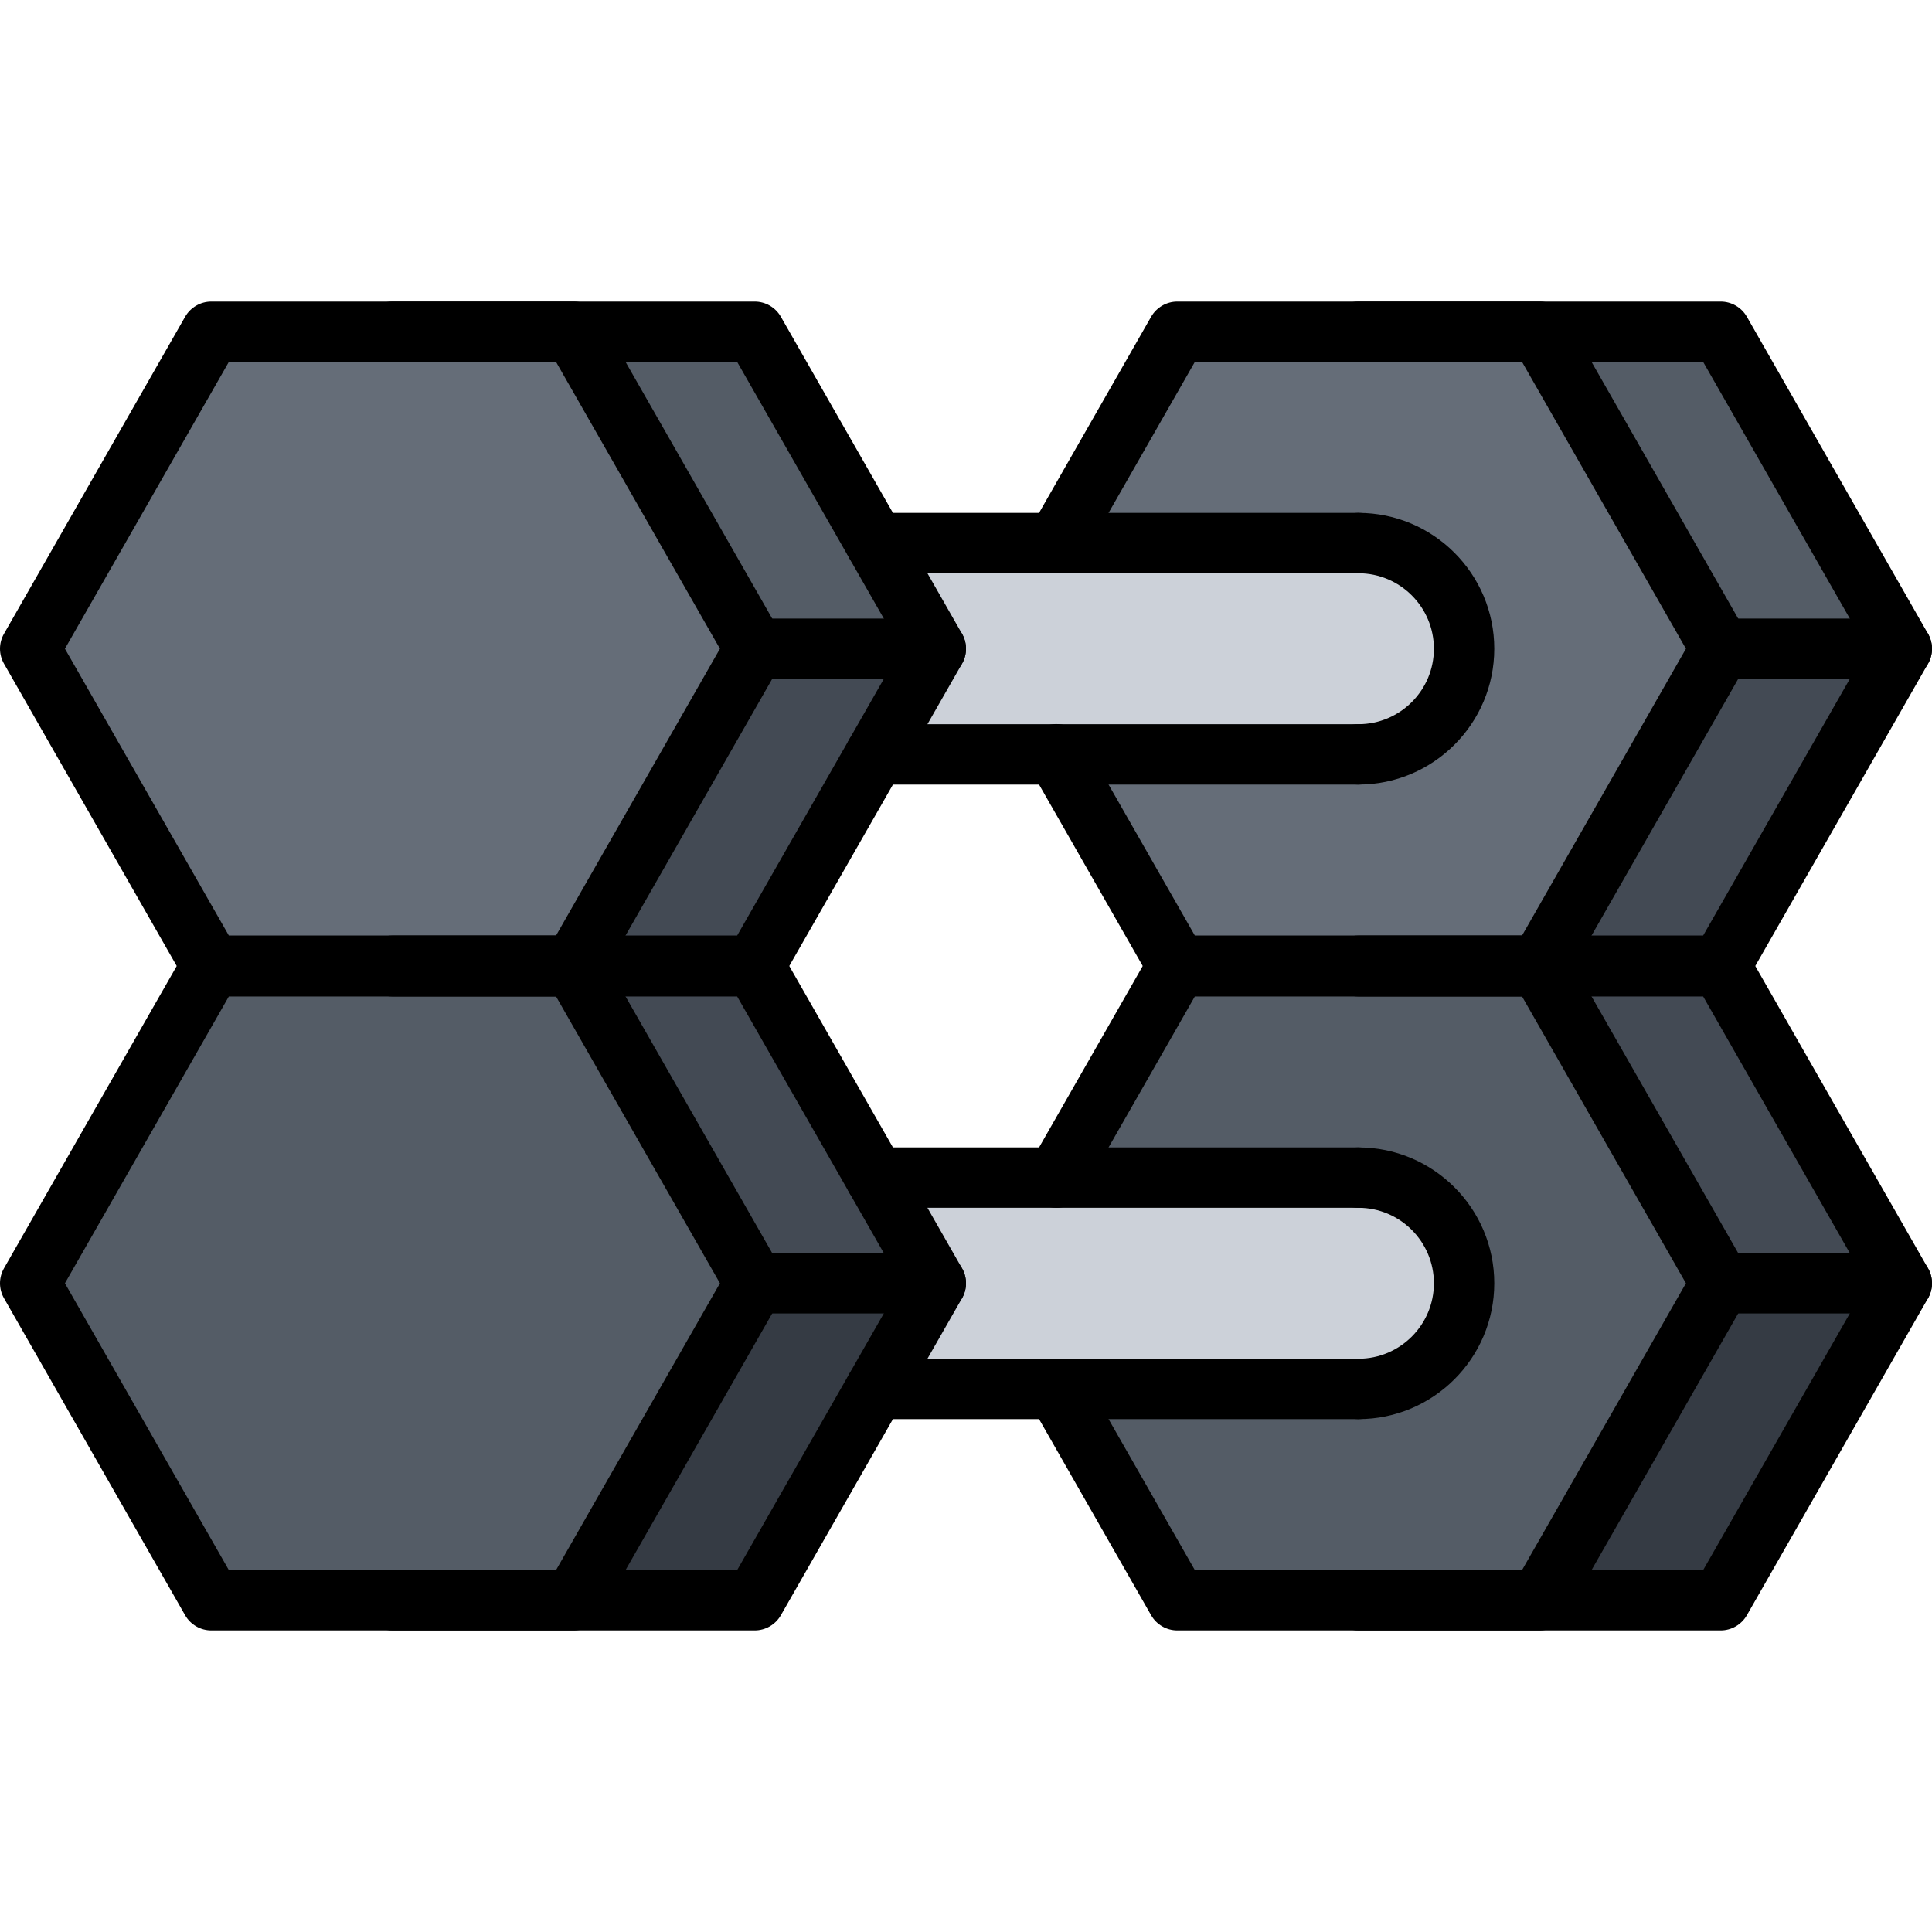 <svg enable-background="new 0 0 64 64" height="64" viewBox="0 0 64 64" width="64" xmlns="http://www.w3.org/2000/svg"><path d="m57 10.99 6 10.5h-6l-6-10.5z" fill="#545c66"/><path d="m19 32.01 6 10.5-6 10.5h-6-6l-6-10.5 6-10.5h6z" fill="#545c66"/><path d="m31 42.51-2 3.5-4 7h-6l6-10.5z" fill="#353b44"/><path d="m31 21.49-2 3.5-4 7h-6l6-10.5z" fill="#434a54"/><path d="m45 17.99c1.93 0 3.5 1.57 3.5 3.5s-1.57 3.5-3.5 3.5h-10-6l2-3.5-2-3.5h6z" fill="#ccd1d9"/><path d="m29 39.01 2 3.5h-6l-6-10.5h6z" fill="#434a54"/><path d="m51 10.99 6 10.5-6 10.5h-6-6l-4-7h10c1.93 0 3.5-1.57 3.5-3.5s-1.57-3.5-3.5-3.5h-10l4-7h6z" fill="#656d78"/><path d="m63 42.51-6 10.5h-6l6-10.5z" fill="#353b44"/><path d="m63 21.49-6 10.5h-6l6-10.5z" fill="#434a54"/><path d="m35.01 46.01h-6.01l2-3.5-2-3.5h6 10c1.93 0 3.5 1.57 3.5 3.5s-1.57 3.5-3.5 3.5z" fill="#ccd1d9"/><path d="m29 17.99 2 3.5h-6l-6-10.5h6z" fill="#545c66"/><path d="m51 32.01 6 10.5-6 10.5h-6-6l-3.99-7h9.99c1.93 0 3.5-1.57 3.5-3.5s-1.57-3.5-3.5-3.5h-10l4-7h6z" fill="#545c66"/><path d="m57 32.01 6 10.5h-6l-6-10.5z" fill="#434a54"/><path d="m19 10.99 6 10.5-6 10.5h-6-6l-6-10.5 6-10.5h6z" fill="#656d78"/><path d="m19 32.99h-12c-.358 0-.69-.192-.868-.504l-6-10.5c-.176-.308-.176-.685 0-.992l6-10.5c.178-.311.51-.504.868-.504h12c.358 0 .69.192.868.504l6 10.5c.176.308.176.685 0 .992l-6 10.5c-.178.312-.51.504-.868.504zm-11.42-2h10.84l5.429-9.5-5.429-9.5h-10.84l-5.429 9.5z"/><path d="m25 32.99h-12c-.553 0-1-.447-1-1s.447-1 1-1h11.42l5.429-9.5-5.429-9.5h-11.42c-.553 0-1-.447-1-1s.447-1 1-1h12c.358 0 .69.192.868.504l6 10.5c.176.308.176.685 0 .992l-6 10.5c-.178.312-.51.504-.868.504z"/><path d="m31 22.49h-6c-.553 0-1-.447-1-1s.447-1 1-1h6c.553 0 1 .447 1 1s-.447 1-1 1z"/><path d="m51 32.99h-12c-.358 0-.69-.192-.868-.504l-4.002-7.004c-.274-.479-.107-1.091.372-1.364.479-.276 1.09-.107 1.364.372l3.714 6.5h10.84l5.429-9.5-5.429-9.5h-10.84l-3.712 6.496c-.274.479-.885.647-1.364.372-.479-.274-.646-.885-.372-1.364l4-7c.178-.311.51-.504.868-.504h12c.358 0 .69.192.868.504l6 10.5c.176.308.176.685 0 .992l-6 10.5c-.178.312-.51.504-.868.504z"/><path d="m57 32.99h-12c-.553 0-1-.447-1-1s.447-1 1-1h11.42l5.429-9.5-5.429-9.5h-11.42c-.553 0-1-.447-1-1s.447-1 1-1h12c.358 0 .69.192.868.504l6 10.5c.176.308.176.685 0 .992l-6 10.5c-.178.312-.51.504-.868.504z"/><path d="m63 22.49h-6c-.553 0-1-.447-1-1s.447-1 1-1h6c.553 0 1 .447 1 1s-.447 1-1 1z"/><path d="m45 25.99c-.553 0-1-.447-1-1s.447-1 1-1c1.379 0 2.5-1.121 2.5-2.5s-1.121-2.5-2.5-2.5c-.553 0-1-.447-1-1s.447-1 1-1c2.481 0 4.5 2.019 4.5 4.5s-2.019 4.5-4.5 4.5z"/><path d="m45 18.99h-16c-.553 0-1-.447-1-1s.447-1 1-1h16c.553 0 1 .447 1 1s-.447 1-1 1z"/><path d="m45 25.99h-16c-.553 0-1-.447-1-1s.447-1 1-1h16c.553 0 1 .447 1 1s-.447 1-1 1z"/><path d="m19 54.01h-12c-.358 0-.69-.192-.868-.504l-6-10.5c-.176-.308-.176-.685 0-.992l6-10.5c.178-.312.51-.504.868-.504h12c.358 0 .69.192.868.504l6 10.5c.176.308.176.685 0 .992l-6 10.5c-.178.311-.51.504-.868.504zm-11.42-2h10.84l5.429-9.5-5.429-9.5h-10.84l-5.429 9.5z"/><path d="m25 54.01h-12c-.553 0-1-.447-1-1s.447-1 1-1h11.42l5.429-9.5-5.429-9.5h-11.42c-.553 0-1-.447-1-1s.447-1 1-1h12c.358 0 .69.192.868.504l6 10.5c.176.308.176.685 0 .992l-6 10.5c-.178.311-.51.504-.868.504z"/><path d="m31 43.51h-6c-.553 0-1-.447-1-1s.447-1 1-1h6c.553 0 1 .447 1 1s-.447 1-1 1z"/><path d="m51 54.01h-12c-.358 0-.69-.192-.868-.504l-4.002-7.004c-.274-.479-.107-1.091.372-1.364.479-.276 1.09-.108 1.364.372l3.714 6.5h10.84l5.429-9.5-5.429-9.5h-10.84l-3.712 6.496c-.274.479-.885.647-1.364.372-.479-.274-.646-.885-.372-1.364l4-7c.178-.312.51-.504.868-.504h12c.358 0 .69.192.868.504l6 10.5c.176.308.176.685 0 .992l-6 10.5c-.178.311-.51.504-.868.504z"/><path d="m57 54.01h-12c-.553 0-1-.447-1-1s.447-1 1-1h11.42l5.429-9.5-5.429-9.5h-11.42c-.553 0-1-.447-1-1s.447-1 1-1h12c.358 0 .69.192.868.504l6 10.5c.176.308.176.685 0 .992l-6 10.5c-.178.311-.51.504-.868.504z"/><path d="m63 43.51h-6c-.553 0-1-.447-1-1s.447-1 1-1h6c.553 0 1 .447 1 1s-.447 1-1 1z"/><path d="m45 47.01c-.553 0-1-.447-1-1s.447-1 1-1c1.379 0 2.5-1.121 2.5-2.5s-1.121-2.5-2.5-2.5c-.553 0-1-.447-1-1s.447-1 1-1c2.481 0 4.5 2.019 4.5 4.5s-2.019 4.5-4.5 4.5z"/><path d="m45 40.01h-16c-.553 0-1-.447-1-1s.447-1 1-1h16c.553 0 1 .447 1 1s-.447 1-1 1z"/><path d="m45 47.01h-16c-.553 0-1-.447-1-1s.447-1 1-1h16c.553 0 1 .447 1 1s-.447 1-1 1z"/></svg>